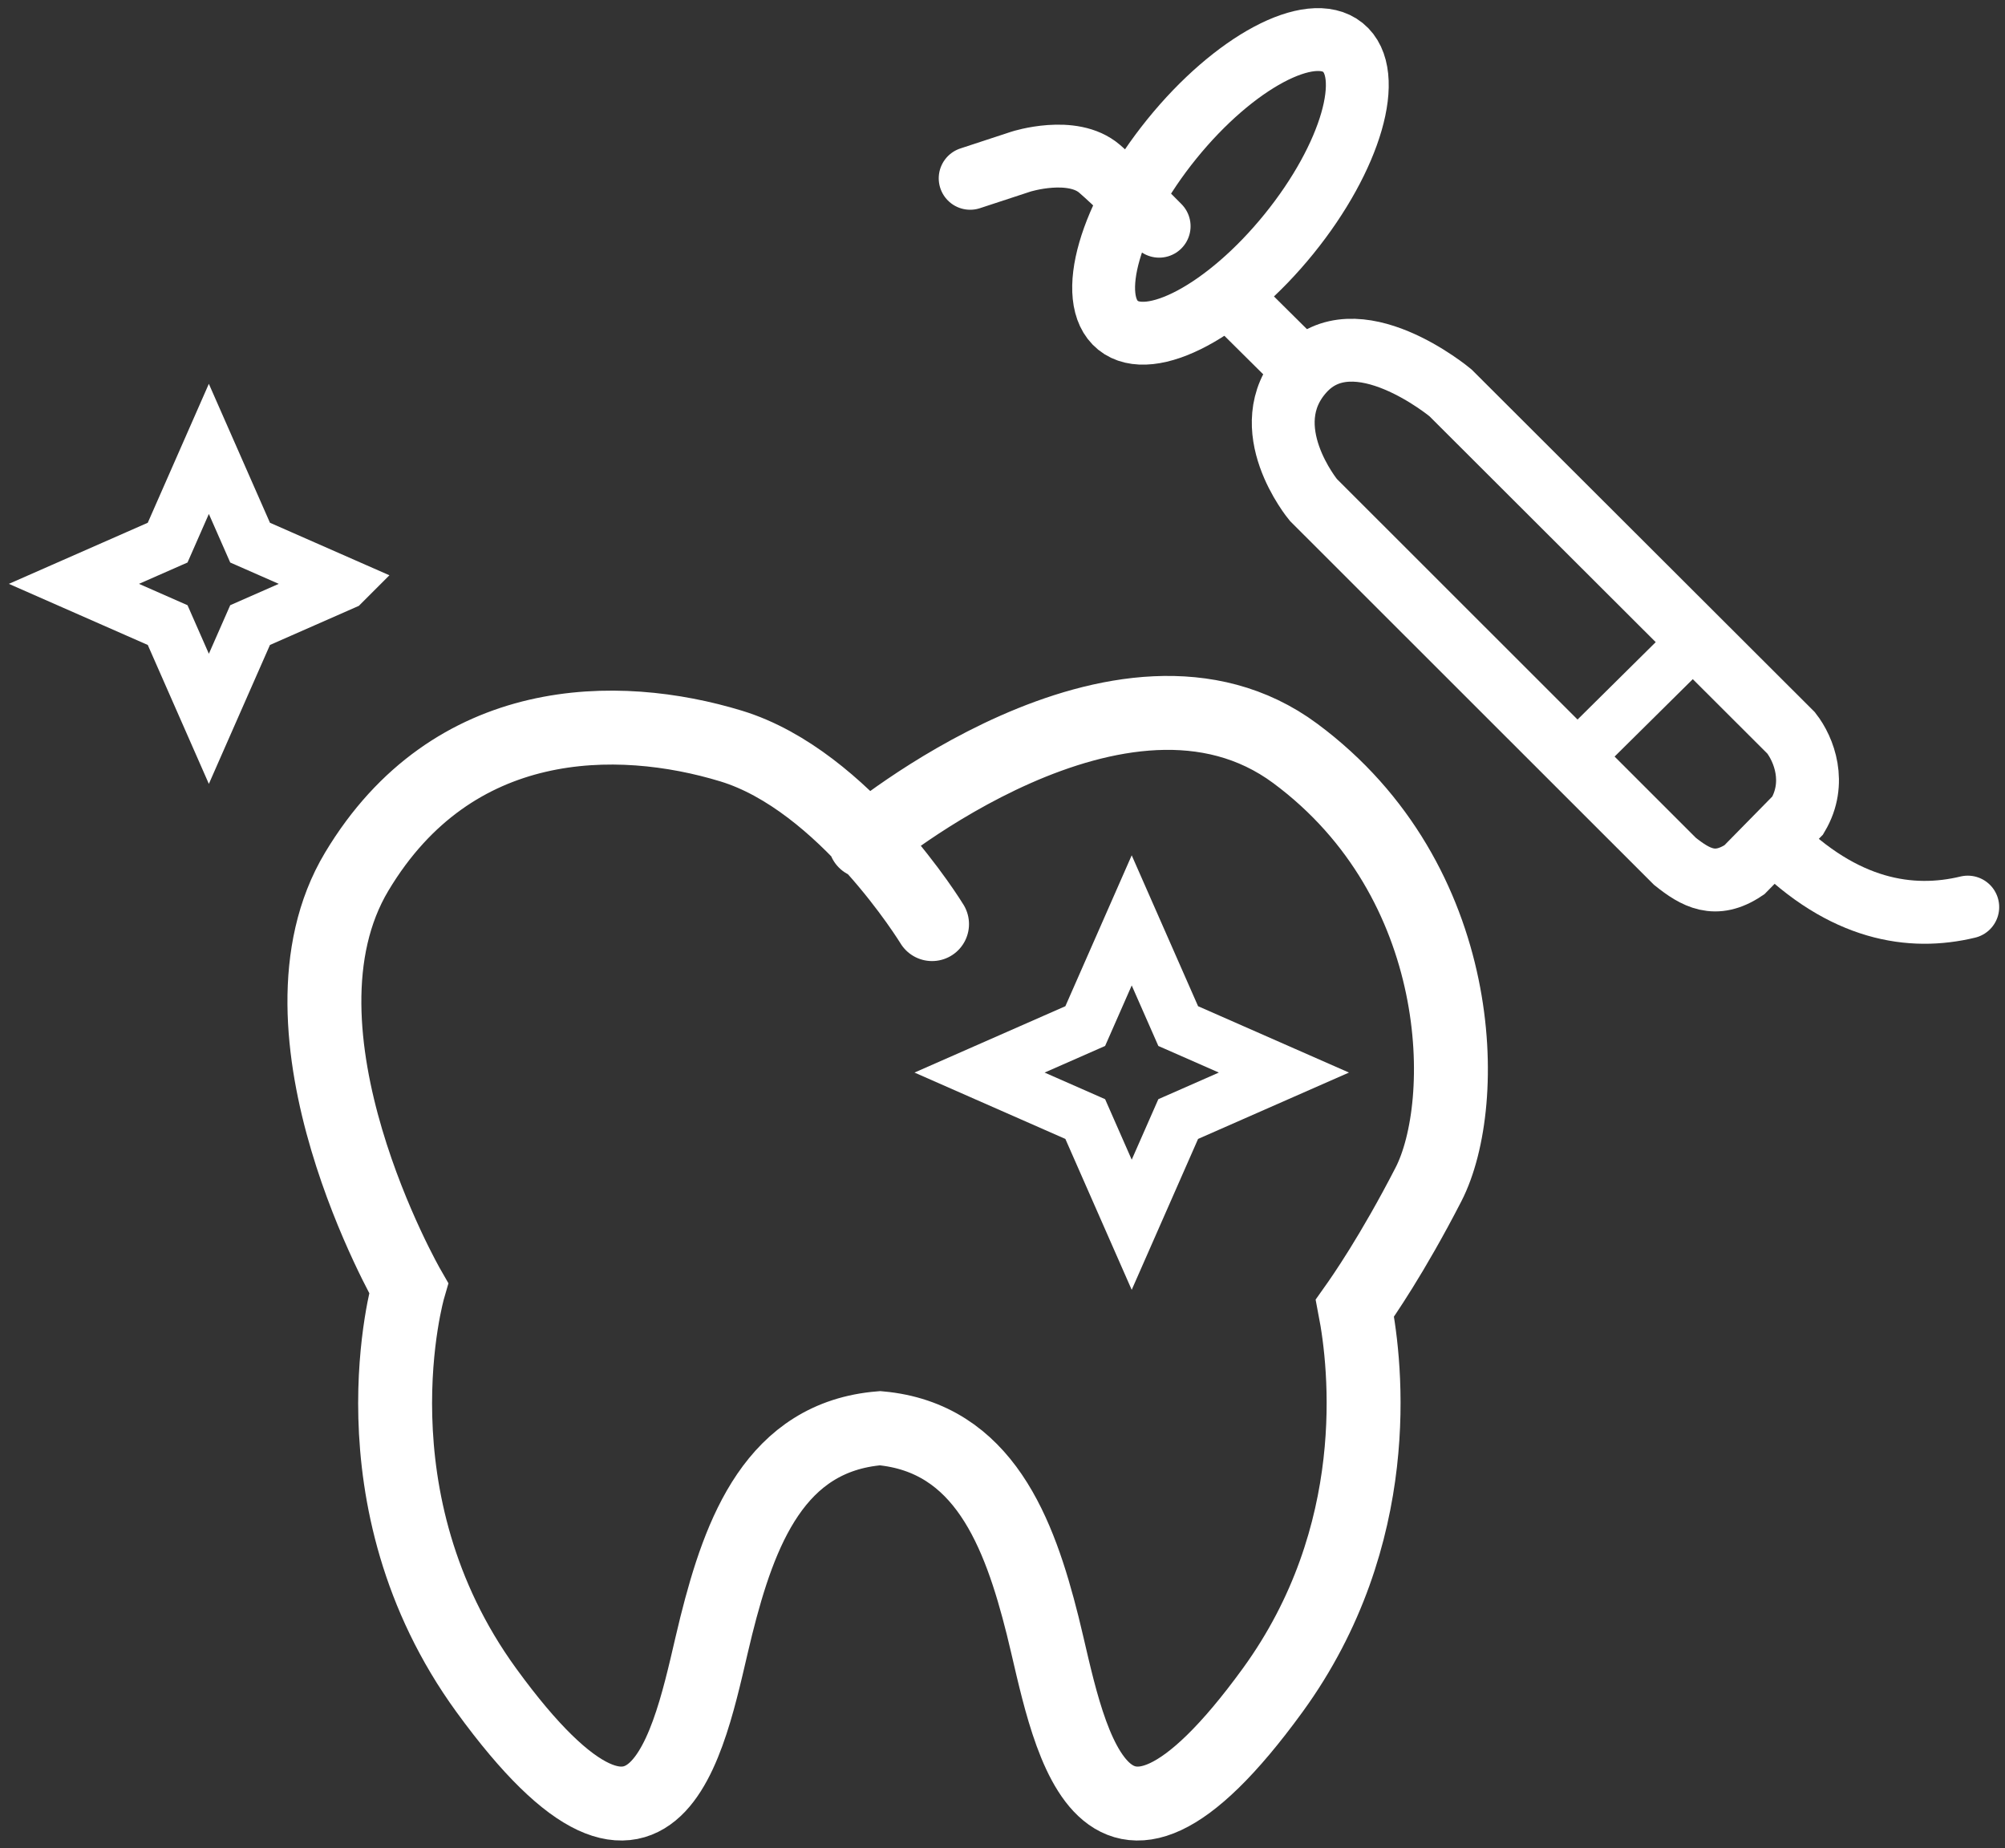 <svg width="217" height="200" fill="none" xmlns="http://www.w3.org/2000/svg"><rect width="100%" height="100%" fill="#333333" stroke="none"/><path d="M93.625 91.063s27.877-23.379 46.561-9.529c18.684 13.85 18.95 37.842 14.413 46.65-3.912 7.597-7.121 12.194-7.959 13.376 1.213 6.288 3.292 24.582-8.904 41.356-19.143 26.33-22.218 3.662-24.887-6.984-2.545-10.154-6.409-20.348-17.598-21.374-11.34.925-15.168 11.161-17.729 21.374-2.669 10.646-5.744 33.313-24.887 6.984-15.049-20.699-8.416-43.521-8.416-43.521s-15.985-27.76-5.605-45.078c10.379-17.32 28.232-17.32 40.51-13.584 12.277 3.737 21.751 19.272 21.751 19.272" stroke="#FFF" stroke-width="8" stroke-miterlimit="3.864" stroke-linecap="round"/><path clip-rule="evenodd" d="M138.956 116.071l-11.439 5.031-5.032 11.44-5.03-11.44-11.439-5.031 11.439-5.03 5.03-11.44 5.032 11.44 11.439 5.03z" stroke="#FFF" stroke-width="5.669" stroke-miterlimit="3.864" stroke-linecap="round"/><path clip-rule="evenodd" d="M37.21 63.184l-10.143 4.461-4.462 10.145-4.461-10.145L8 63.184l10.144-4.461 4.46-10.145 4.463 10.145 10.144 4.46z" stroke="#FFF" stroke-width="5.669" stroke-miterlimit="3.864"/><path d="M181.309 71.39L170.18 82.406" stroke="#FFF" stroke-width="5.669" stroke-miterlimit="3.864" stroke-linecap="round"/><path d="M133.812 32.836l6.822 6.766" stroke="#FFF" stroke-width="6.803" stroke-miterlimit="3.864" stroke-linecap="round"/><path clip-rule="evenodd" d="M141.012 40.216c-5.379 6.025 1.129 13.88 1.129 13.88l39.136 39.116c2.212 1.763 4.364 3.027 7.513.916l5.782-5.884c2.08-3.522.679-7.142-.722-8.931L156.984 42.51s-10.328-8.616-15.972-2.294z" stroke="#FFF" stroke-width="6.803" stroke-miterlimit="3.864" stroke-linecap="round"/><path d="M212.97 98.164c-6.13 1.478-13.428.392-20.923-7.172M105 19.297l5.502-1.807s5.552-1.772 8.51.779c1.713 1.477 4.445 4.19 6.442 6.212" stroke="#FFF" stroke-width="6.803" stroke-miterlimit="3.864" stroke-linecap="round"/><path d="M126.83 15.035c-6.722 8.302-9.332 17.332-5.829 20.168 3.503 2.837 11.792-1.594 18.514-9.897 6.723-8.302 9.333-17.332 5.83-20.168-3.503-2.836-11.792 1.595-18.515 9.897z" stroke="#FFF" stroke-width="6.803" stroke-miterlimit="3.864" stroke-linecap="round"/></svg>